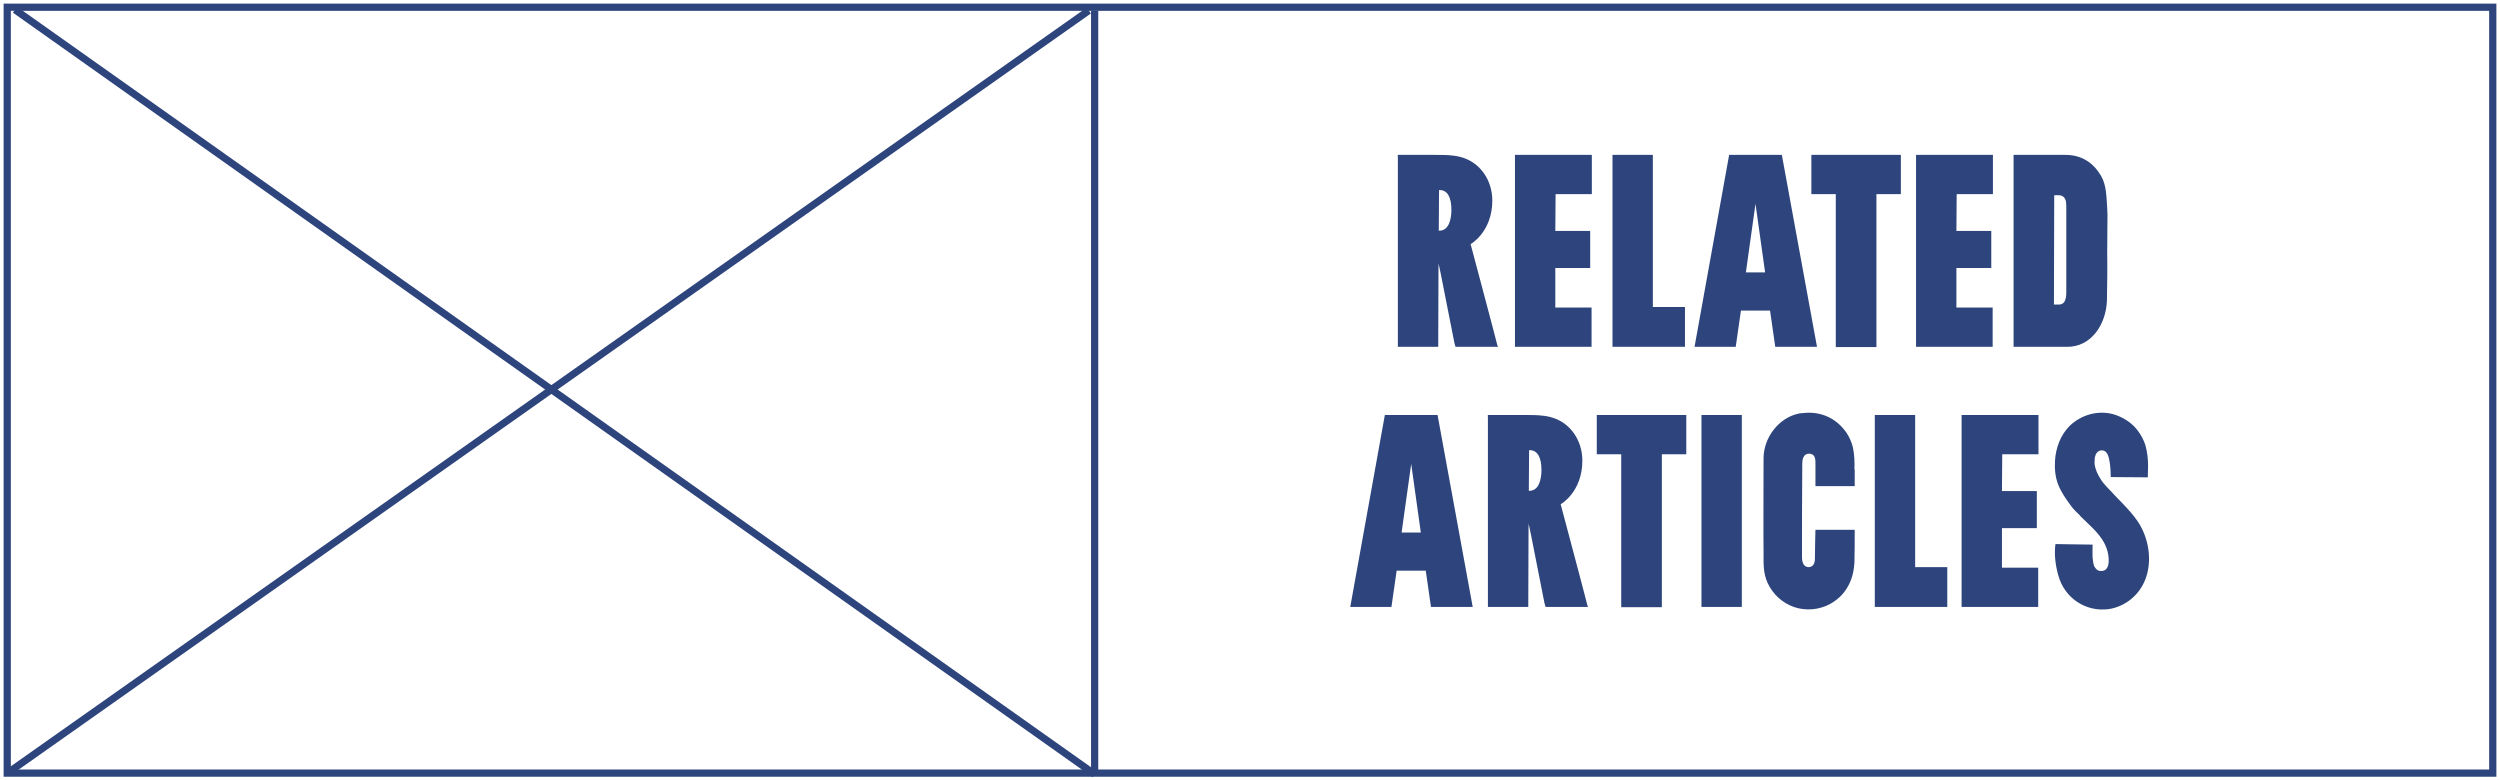<svg width="346" height="108" viewBox="0 0 346 108" fill="none" xmlns="http://www.w3.org/2000/svg">
<rect x="1" y="1" width="344" height="106" stroke="#2D457C"/>
<path d="M207.258 47.848L207.22 47.734C207.22 47.62 203.534 33.788 203.534 33.788C203.534 33.788 206.536 32.116 206.536 27.746C206.536 24.972 204.864 22.388 202.052 21.704C200.988 21.438 199.886 21.438 198.784 21.438C197.15 21.438 195.098 21.438 193.464 21.438C193.464 21.438 193.426 21.438 193.464 21.856C193.464 23.186 193.464 48 193.464 48H199.05C199.05 48 199.088 36.942 199.088 36.904C199.126 36.866 199.088 36.372 199.088 36.41C199.202 36.714 200.874 45.492 201.292 47.468L201.444 48H207.334L207.258 47.848ZM199.202 31.926C199.126 31.926 199.126 31.926 199.126 31.926C199.126 31.926 199.164 27.328 199.164 26.302C199.164 26.302 199.202 26.302 199.24 26.302C200.342 26.302 200.874 27.328 200.874 29.038C200.874 30.406 200.494 31.926 199.202 31.926ZM215.256 42.566C215.256 41.312 215.256 38.994 215.256 37.74C215.256 37.664 215.256 37.512 215.256 37.36V37.094H220.082V31.964H215.256C215.256 30.634 215.294 26.872 215.294 26.872H220.31V21.438H209.67V48H220.272V47.81C220.272 47.772 220.272 47.772 220.272 47.734C220.272 47.696 220.272 47.658 220.272 47.62C220.272 46.29 220.272 45.112 220.272 43.82C220.272 43.782 220.272 43.744 220.272 43.706V42.566H215.256ZM228.754 42.49V21.438H223.168V48H227.88H233.2V42.49H228.754ZM246.608 21.438H239.312L234.524 48H240.224L240.946 42.984H244.974L245.696 48H251.472L246.608 21.438ZM241.63 37.702L242.96 28.202L244.29 37.702H241.63ZM259.698 21.438H254.074H250.692V26.872H254.074V48.038H259.698V26.872H263.08V21.438H259.698ZM270.767 42.566C270.767 41.312 270.767 38.994 270.767 37.74C270.767 37.664 270.767 37.512 270.767 37.36V37.094H275.593V31.964H270.767C270.767 30.634 270.805 26.872 270.805 26.872H275.821V21.438H265.181V48H275.783V47.81C275.783 47.772 275.783 47.772 275.783 47.734C275.783 47.696 275.783 47.658 275.783 47.62C275.783 46.29 275.783 45.112 275.783 43.82C275.783 43.782 275.783 43.744 275.783 43.706V42.566H270.767ZM291.675 29.684C291.675 29.38 291.637 29.076 291.637 28.81C291.523 27.328 291.561 25.694 290.801 24.364C289.737 22.54 288.141 21.476 285.975 21.438C285.025 21.438 278.907 21.438 278.679 21.438C278.679 21.438 278.679 47.696 278.679 48C278.679 48 280.503 48 281.263 48C282.061 48 285.139 48 285.937 48C289.471 48.114 291.485 44.808 291.599 41.616C291.637 39.412 291.675 37.208 291.637 35.004C291.637 34.852 291.675 30.33 291.675 29.684ZM285.975 29.228C285.975 29.304 285.975 38.69 285.975 40.096C285.975 40.78 286.051 42.072 285.025 42.148C284.835 42.148 284.645 42.148 284.493 42.148C284.341 42.148 284.265 42.148 284.265 42.148C284.265 40.628 284.303 29.228 284.303 27.404C284.303 27.328 284.303 27.024 284.303 27.024C284.835 27.024 285.253 26.948 285.595 27.252C286.013 27.67 285.975 28.088 285.975 29.228ZM198.959 57.438H191.663L186.875 84H192.575L193.297 78.984H197.325L198.047 84H203.823L198.959 57.438ZM193.981 73.702L195.311 64.202L196.641 73.702H193.981ZM219.721 83.848L219.683 83.734C219.683 83.62 215.997 69.788 215.997 69.788C215.997 69.788 218.999 68.116 218.999 63.746C218.999 60.972 217.327 58.388 214.515 57.704C213.451 57.438 212.349 57.438 211.247 57.438C209.613 57.438 207.561 57.438 205.927 57.438C205.927 57.438 205.889 57.438 205.927 57.856C205.927 59.186 205.927 84 205.927 84H211.513C211.513 84 211.551 72.942 211.551 72.904C211.589 72.866 211.551 72.372 211.551 72.41C211.665 72.714 213.337 81.492 213.755 83.468L213.907 84H219.797L219.721 83.848ZM211.665 67.926C211.589 67.926 211.589 67.926 211.589 67.926C211.589 67.926 211.627 63.328 211.627 62.302C211.627 62.302 211.665 62.302 211.703 62.302C212.805 62.302 213.337 63.328 213.337 65.038C213.337 66.406 212.957 67.926 211.665 67.926ZM230 57.438H224.376H220.994V62.872H224.376V84.038H230V62.872H233.382V57.438H230ZM241.069 84V57.438H235.483V84H241.069ZM256.692 74.158V73.322C256.692 73.322 253.424 73.322 252.132 73.322H251.258C251.258 73.322 251.182 76.096 251.182 77.35C251.182 78.11 250.802 78.49 250.346 78.49C249.434 78.49 249.396 77.464 249.396 77.084C249.396 75.07 249.396 66.634 249.434 64.582C249.434 64.088 249.396 63.48 249.738 63.062C249.966 62.796 250.346 62.72 250.688 62.834C251.258 63.024 251.258 63.67 251.258 64.164C251.258 64.354 251.258 64.658 251.258 64.962V67.28H256.692V64.962H256.654C256.692 63.936 256.654 62.872 256.426 61.846C256.236 61.124 255.932 60.44 255.514 59.832C254.564 58.464 253.12 57.476 251.448 57.21C250.802 57.096 250.156 57.096 249.51 57.172C249.282 57.172 249.092 57.21 248.902 57.248C246.128 57.856 244.152 60.554 244.076 63.29C244.076 63.86 244.038 75.412 244.076 76.4C244.076 77.92 244 79.326 244.646 80.694C245.368 82.252 246.66 83.43 248.256 84C249.89 84.57 251.714 84.418 253.234 83.62C254.184 83.088 254.982 82.404 255.552 81.492C256.274 80.39 256.578 79.136 256.654 77.844C256.692 76.894 256.692 74.158 256.692 74.158ZM265.058 78.49V57.438H259.472V84H264.184H269.504V78.49H265.058ZM277.071 78.566C277.071 77.312 277.071 74.994 277.071 73.74C277.071 73.664 277.071 73.512 277.071 73.36V73.094H281.897V67.964H277.071C277.071 66.634 277.109 62.872 277.109 62.872H282.125V57.438H271.485V84H282.087V83.81C282.087 83.772 282.087 83.772 282.087 83.734C282.087 83.696 282.087 83.658 282.087 83.62C282.087 82.29 282.087 81.112 282.087 79.82C282.087 79.782 282.087 79.744 282.087 79.706V78.566H277.071ZM295.85 72.144C295.28 71.308 294.558 70.51 293.874 69.788C293.342 69.218 292.81 68.724 292.316 68.154C292.05 67.888 291.822 67.622 291.556 67.356C291.252 67.014 290.948 66.71 290.72 66.292C290.302 65.646 289.96 64.924 289.884 64.126C289.884 63.708 289.884 63.328 290.036 62.948C290.15 62.644 290.416 62.378 290.758 62.34C291.67 62.226 291.86 63.252 291.974 63.936C292.088 64.62 292.126 65.342 292.126 66.026L297.256 66.064C297.256 66.064 297.294 64.924 297.294 64.468C297.294 63.48 297.18 62.53 296.914 61.58C296.686 60.896 296.344 60.25 295.926 59.68C295.128 58.54 293.798 57.704 292.468 57.324C290.34 56.754 288.06 57.4 286.464 58.92C285.172 60.212 284.526 61.96 284.412 63.746C284.336 64.848 284.45 65.988 284.83 67.014C285.248 68.078 285.894 69.028 286.578 69.94C286.92 70.434 287.376 70.89 287.832 71.308C287.87 71.384 287.946 71.422 287.984 71.498C289.314 72.828 290.91 74.044 291.556 75.906C291.898 76.818 292.24 79.136 290.72 79.022C290.302 79.022 290.036 78.718 289.846 78.376C289.694 77.996 289.656 77.578 289.618 77.16C289.58 76.666 289.618 75.374 289.618 75.374C288.592 75.374 284.906 75.298 284.488 75.298C284.488 75.298 284.45 75.412 284.45 75.488C284.298 76.818 284.488 78.3 284.868 79.63C285.704 82.708 288.592 84.722 291.822 84.304C294.178 83.962 296.154 82.29 296.952 80.086C297.902 77.54 297.37 74.386 295.85 72.144Z" fill="#2D457C"/>
<line x1="151.5" y1="107.152" x2="151.5" y2="1.46" stroke="#2D457C"/>
<path d="M1.313 106.797L150.687 1.46" stroke="#2D457C"/>
<path d="M151.5 107.152L2.078 1.345" stroke="#2D457C"/>
</svg>
